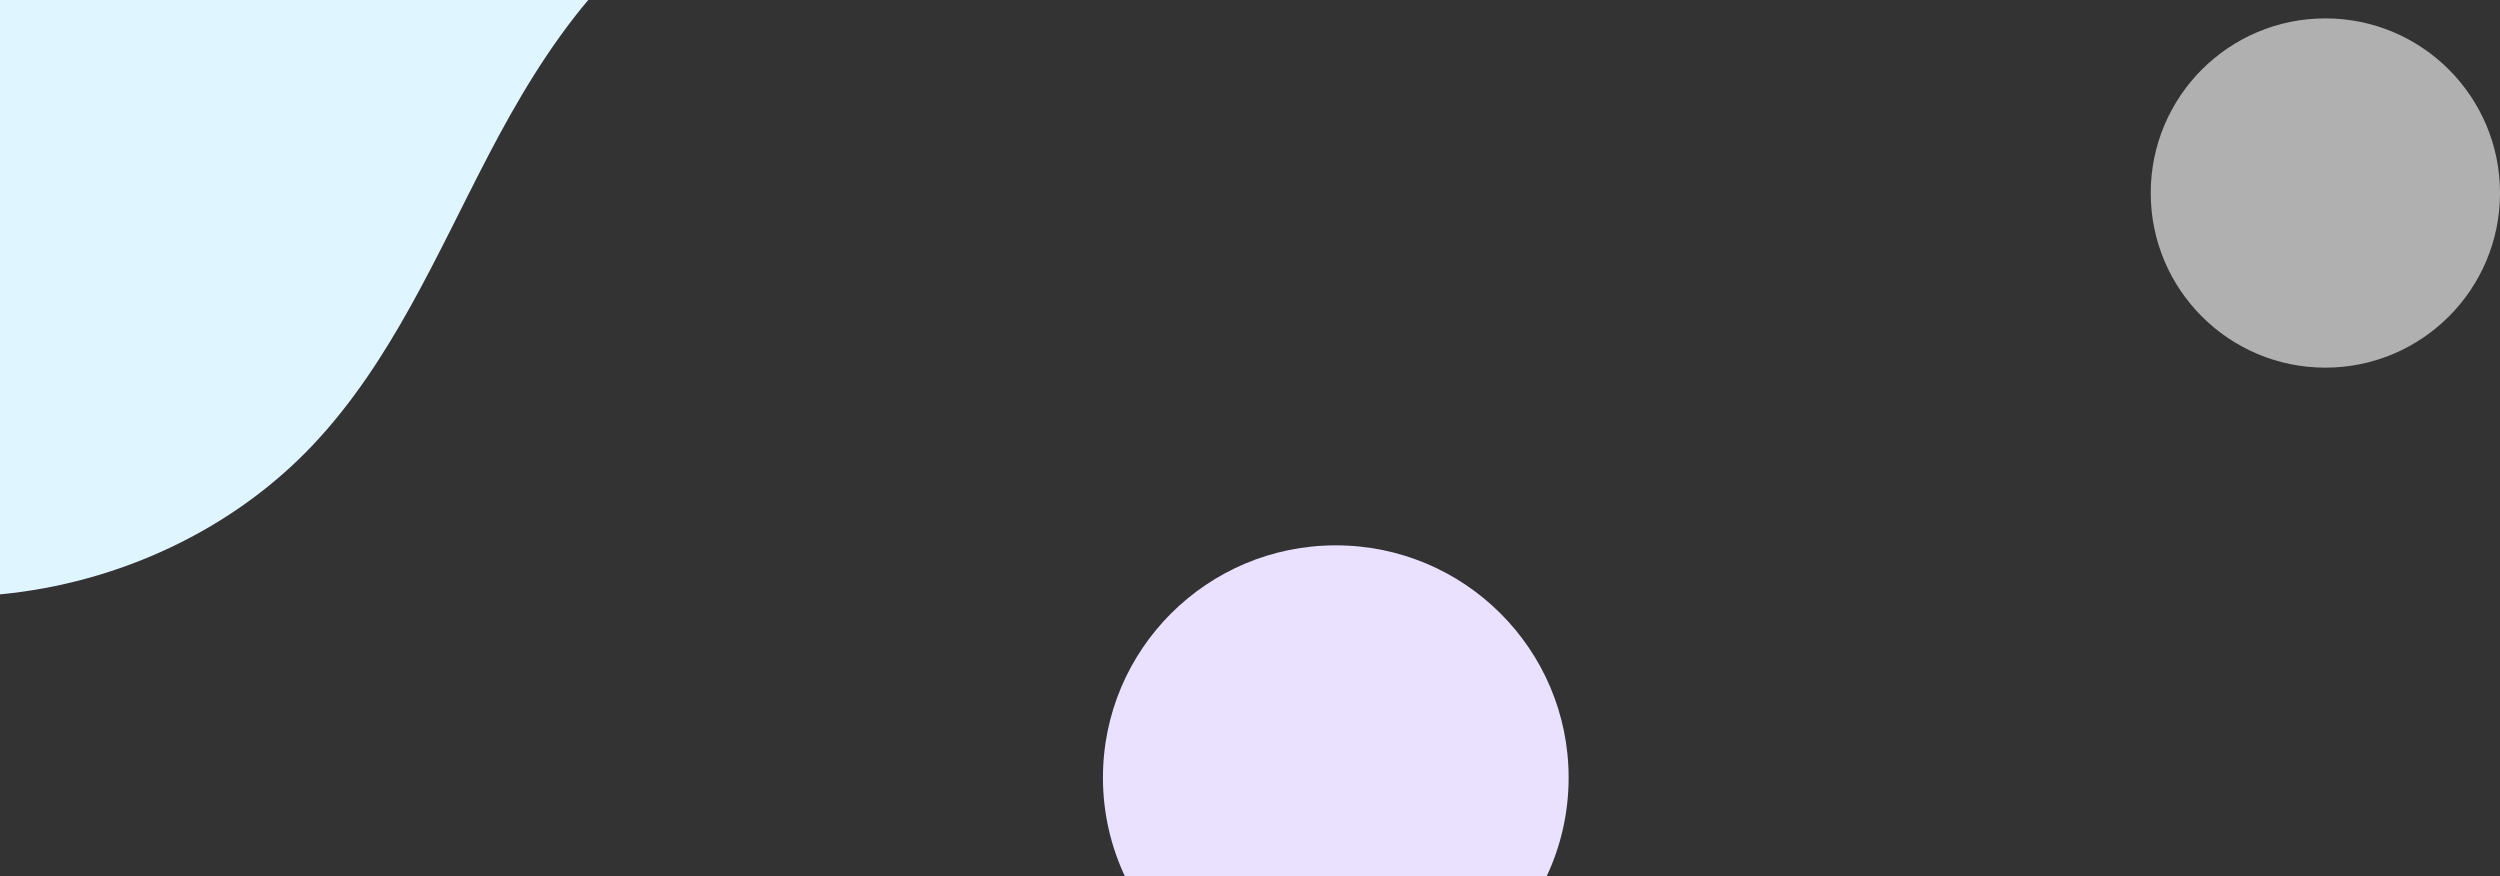 <svg width="408" height="143" viewBox="0 0 408 143" fill="none" xmlns="http://www.w3.org/2000/svg">
<rect x="0" y="0" width="408" height="143" fill="#333333" stroke="none"/>
<path d="M96 0C89.537 7.666 84.292 16.551 79.669 25.429C71.191 41.704 63.86 58.965 51.257 72.415C38.071 86.485 19.34 95.161 0 97V0H96Z" fill="#DFF5FF"/>
<path d="M256 126.912C256 132.664 254.716 138.116 252.42 143H183.58C181.284 138.116 180 132.664 180 126.912C180 105.975 197.013 89 218.001 89C238.989 89 256 105.975 256 126.912Z" fill="#E9E1FF"/>
<circle cx="379.5" cy="31.5" r="28.5" fill="white" fill-opacity="0.61"/>
</svg>
